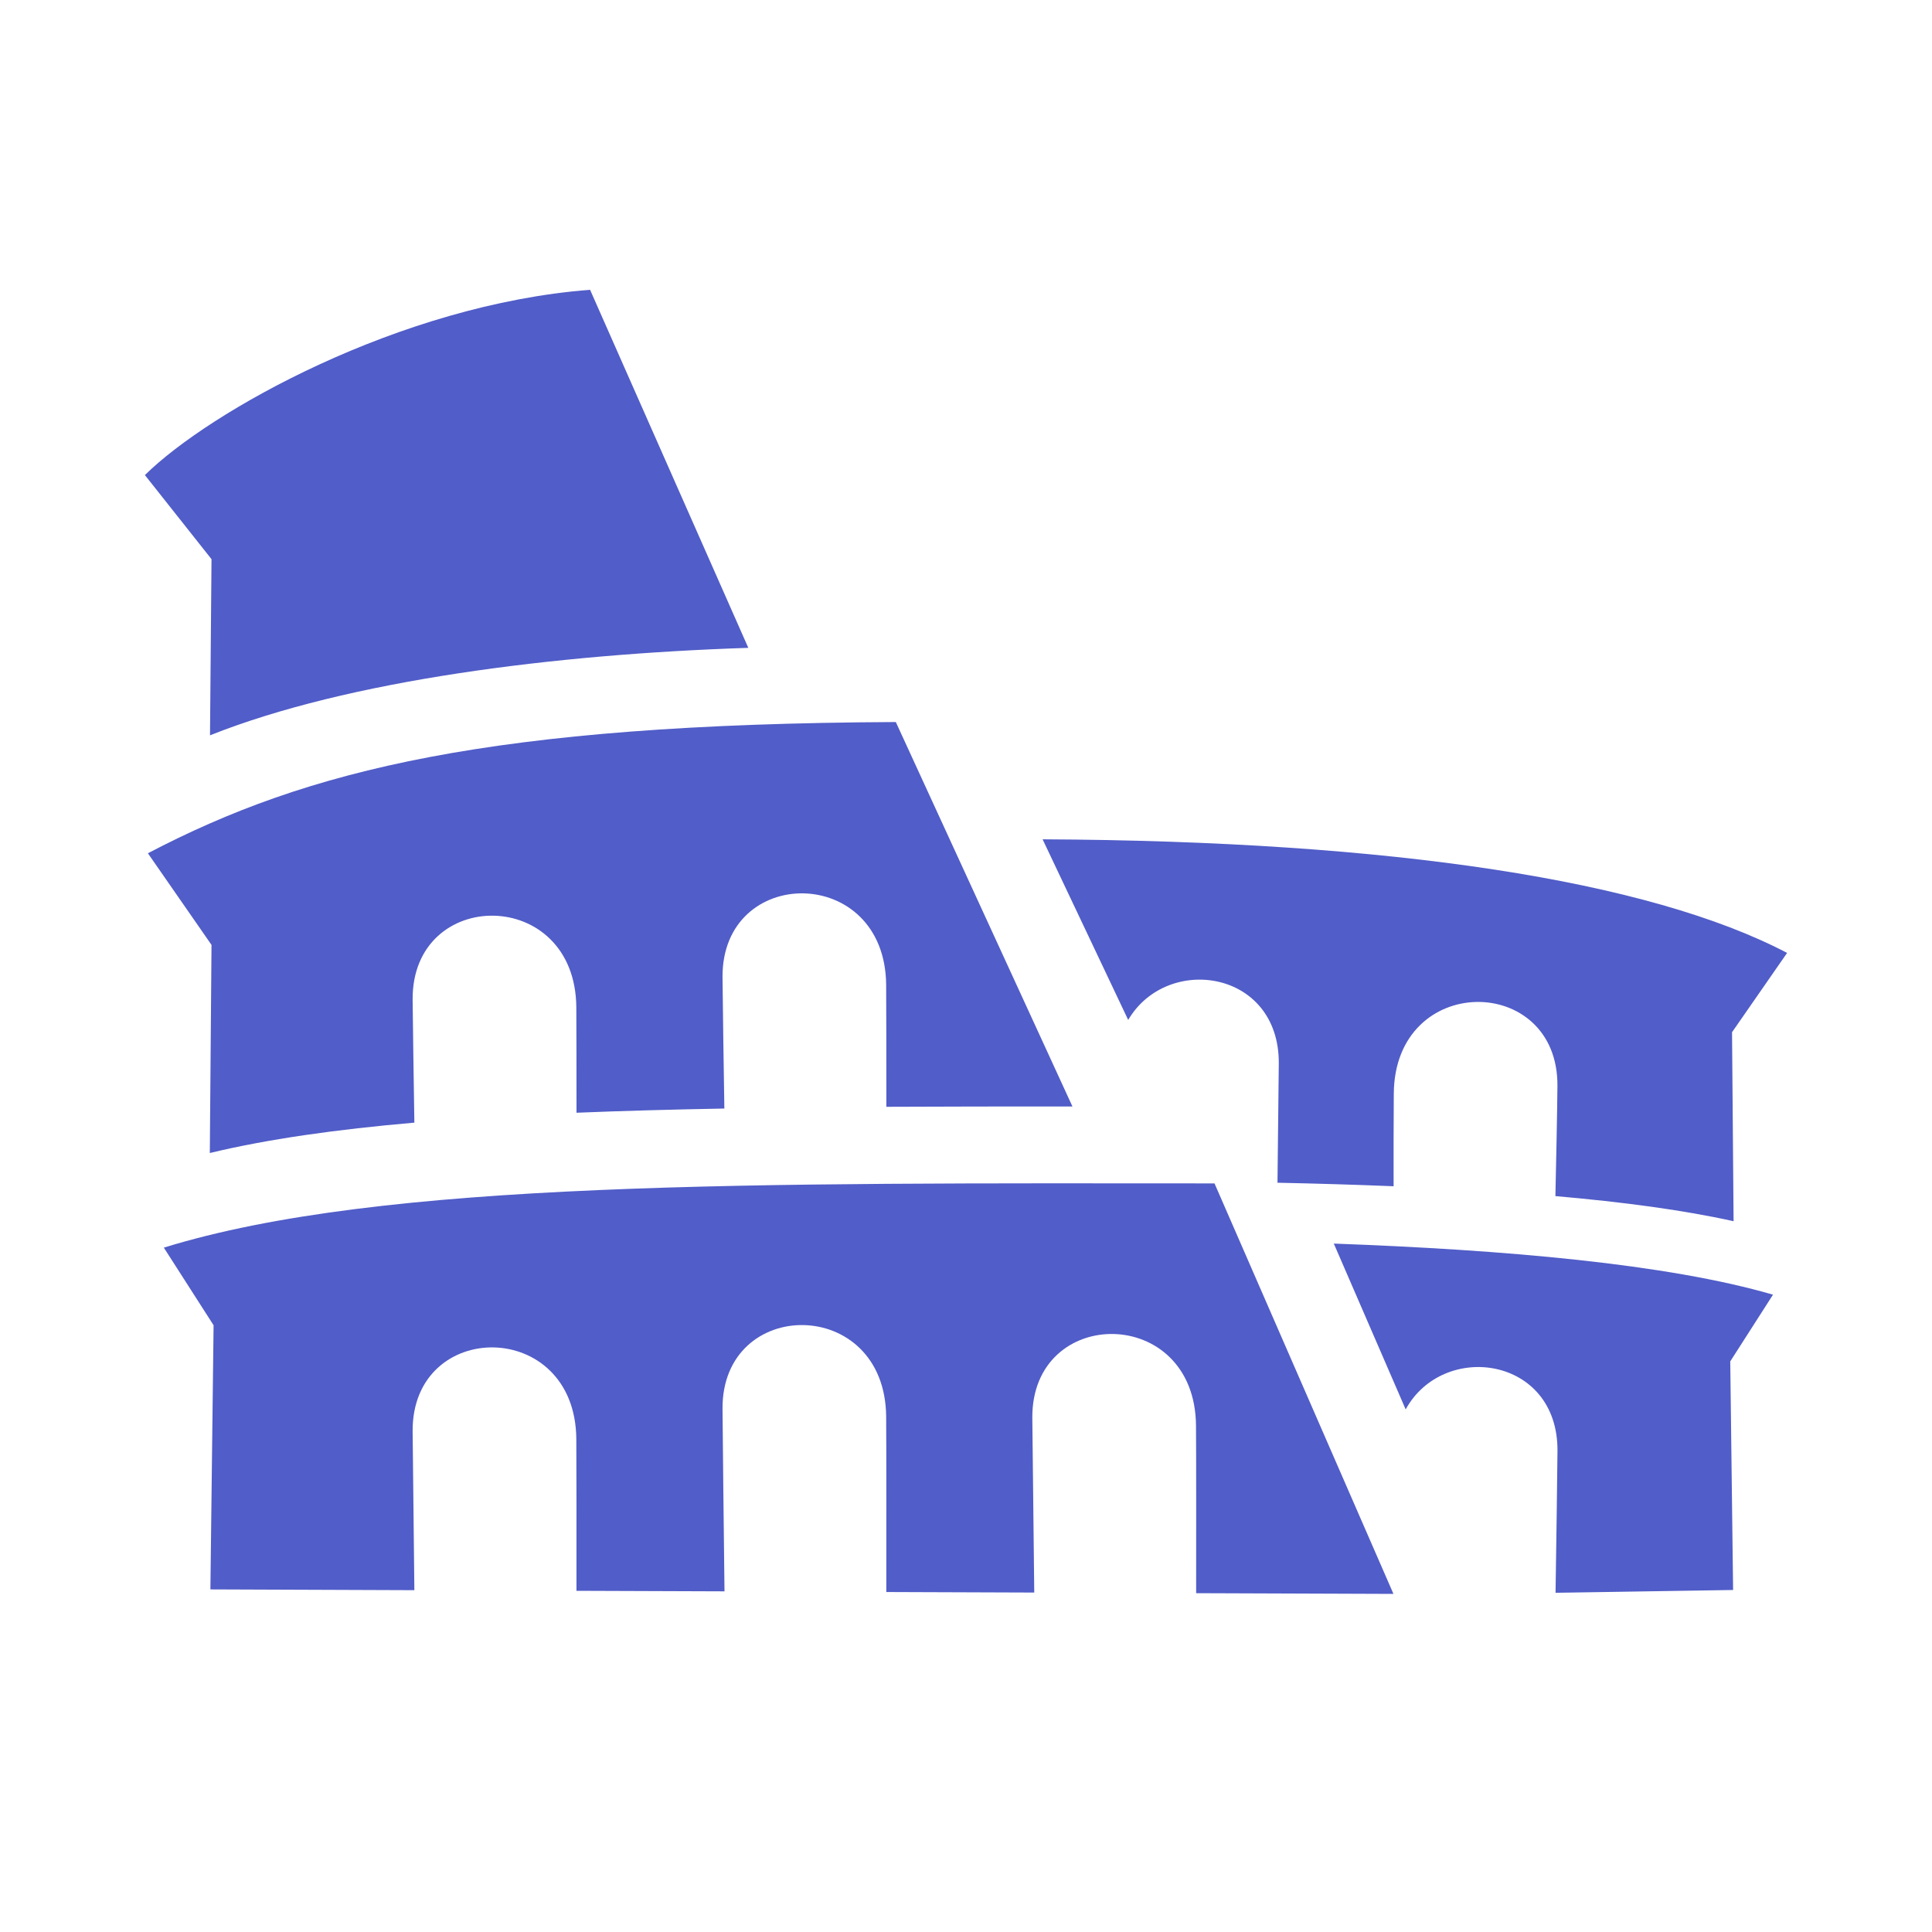 <?xml version="1.0" encoding="UTF-8"?> <svg xmlns="http://www.w3.org/2000/svg" width="40" height="40" viewBox="0 0 40 40" fill="none"> <path fill-rule="evenodd" clip-rule="evenodd" d="M35.892 25.284C34.854 25.053 33.599 24.886 32.203 24.764C32.216 24.175 32.241 23.009 32.245 22.483C32.262 20.145 28.875 20.132 28.857 22.642C28.852 23.196 28.852 24.062 28.853 24.56C28.071 24.528 27.267 24.504 26.449 24.487C26.46 23.477 26.473 22.378 26.476 22.02C26.49 20.08 24.163 19.743 23.358 21.117L21.586 17.377C28.84 17.412 34.137 18.229 37 19.729L35.86 21.371L35.892 25.284ZM18.351 22.915C18.351 22.168 18.351 20.941 18.347 20.394C18.328 17.884 14.942 17.897 14.959 20.234C14.963 20.712 14.983 22.082 14.997 22.951C13.929 22.971 12.908 22.998 11.936 23.038C11.936 22.299 11.935 21.326 11.932 20.856C11.913 18.346 8.526 18.359 8.543 20.697C8.547 21.144 8.565 22.374 8.579 23.243C6.956 23.384 5.534 23.585 4.344 23.872L4.379 19.563L3.062 17.666C6.37 15.933 10.166 14.989 18.547 14.949L22.204 22.909C20.872 22.908 19.588 22.909 18.351 22.915ZM4.348 15.224L4.379 11.577L3 9.836C4.328 8.524 8.268 6.304 12.217 6L15.493 13.413C11.488 13.544 7.209 14.084 4.348 15.224ZM25.145 24.501L28.85 33L24.765 32.985C24.766 31.921 24.767 30.084 24.762 29.517C24.743 27.007 21.356 27.019 21.373 29.357C21.377 29.846 21.399 31.779 21.413 32.972L18.35 32.961C18.351 31.932 18.352 29.929 18.347 29.332C18.328 26.822 14.941 26.835 14.959 29.172C14.962 29.683 14.986 31.776 15 32.947L11.935 32.936C11.936 31.857 11.936 30.307 11.932 29.795C11.913 27.285 8.526 27.297 8.543 29.635C8.547 30.081 8.565 31.731 8.579 32.923L4.356 32.907L4.422 27.438L3.392 25.831C7.915 24.431 15.626 24.496 25.145 24.501ZM36.708 26.805L35.823 28.186L35.882 32.919L32.206 32.977C32.221 32.039 32.242 30.525 32.246 30.041C32.26 28.081 29.884 27.757 29.103 29.18L27.615 25.747C31.139 25.876 34.509 26.165 36.708 26.805Z" fill="#515DC8"></path> </svg> 